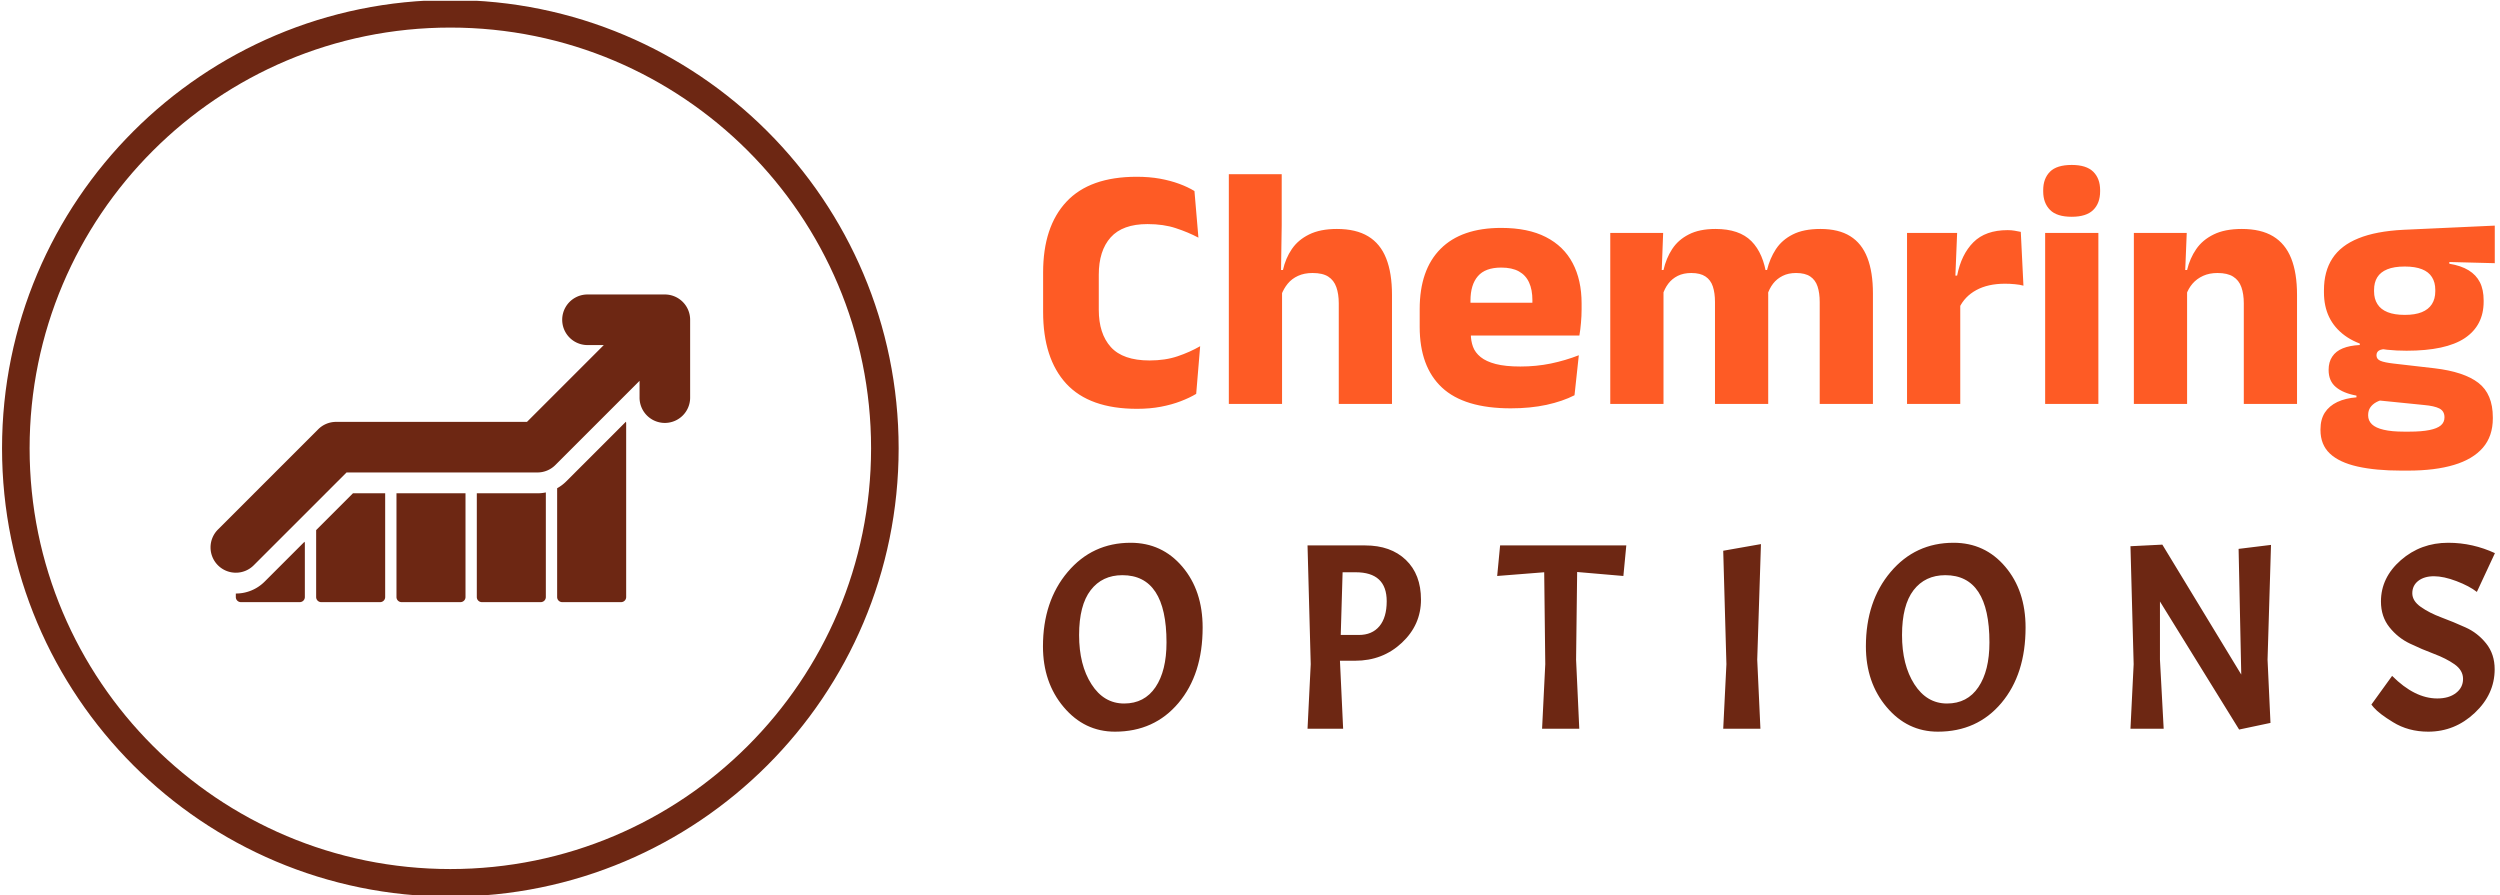 <svg xmlns="http://www.w3.org/2000/svg" version="1.1" xmlns:xlink="http://www.w3.org/1999/xlink" xmlns:svgjs="http://svgjs.dev/svgjs" width="1500" height="537" viewBox="0 0 1500 537"><g transform="matrix(1,0,0,1,-0.909,0.482)"><svg viewBox="0 0 396 142" data-background-color="#ffffff" preserveAspectRatio="xMidYMid meet" height="537" width="1500" xmlns="http://www.w3.org/2000/svg" xmlns:xlink="http://www.w3.org/1999/xlink"><g id="tight-bounds" transform="matrix(1,0,0,1,0.24,-0.127)"><svg viewBox="0 0 395.52 142.255" height="142.255" width="395.52"><g><svg viewBox="0 0 679.072 244.239" height="142.255" width="395.52"><g transform="matrix(1,0,0,1,283.552,44.93)"><svg viewBox="0 0 395.52 154.379" height="154.379" width="395.52"><g id="textblocktransform"><svg viewBox="0 0 395.52 154.379" height="154.379" width="395.52" id="textblock"><g><svg viewBox="0 0 395.52 83.265" height="83.265" width="395.52"><g transform="matrix(1,0,0,1,0,0)"><svg width="395.52" viewBox="1.93 -34.35 208.63 43.93" height="83.265" data-palette-color="#fe5b25"><g class="wordmark-text-0" data-fill-palette-color="primary" id="text-0"><path d="M15.43 0.7L15.43 0.7Q8.6 0.7 5.26-2.91 1.93-6.53 1.93-13.23L1.93-13.23 1.93-18.9Q1.93-25.48 5.28-29.06 8.63-32.65 15.38-32.65L15.38-32.65Q17.18-32.65 18.7-32.38 20.23-32.1 21.48-31.64 22.73-31.18 23.68-30.6L23.68-30.6 24.25-23.9Q22.78-24.68 21.01-25.26 19.25-25.85 16.93-25.85L16.93-25.85Q13.35-25.85 11.64-23.94 9.93-22.03 9.93-18.57L9.93-18.57 9.93-13.53Q9.93-10.1 11.66-8.18 13.4-6.25 17.23-6.25L17.23-6.25Q19.48-6.25 21.25-6.85 23.03-7.45 24.5-8.3L24.5-8.3 23.93-1.45Q22.98-0.88 21.7-0.39 20.43 0.1 18.86 0.4 17.3 0.7 15.43 0.7ZM52.07-15.68L52.07 0 44.42 0 44.42-14.45Q44.42-15.8 44.07-16.79 43.72-17.78 42.91-18.3 42.1-18.82 40.65-18.82L40.65-18.82Q39.47-18.82 38.57-18.41 37.67-18 37.09-17.29 36.5-16.57 36.17-15.68L36.17-15.68 34.62-19.25 36.4-19.25Q36.77-20.93 37.67-22.25 38.57-23.58 40.16-24.36 41.75-25.15 44.15-25.15L44.15-25.15Q46.9-25.15 48.65-24.09 50.4-23.03 51.23-20.93 52.07-18.82 52.07-15.68L52.07-15.68ZM36.27-16.98L36.27 0 28.62 0 28.62-33.02 36.22-33.02 36.22-25.68 36.1-17.57 36.27-16.98ZM69.15 0.63L69.15 0.63Q62.45 0.63 59.25-2.36 56.05-5.35 56.05-11.08L56.05-11.08 56.05-13.63Q56.05-19.28 59.05-22.29 62.05-25.3 67.77-25.3L67.77-25.3Q71.62-25.3 74.18-23.99 76.75-22.68 78.03-20.25 79.32-17.82 79.32-14.43L79.32-14.43 79.32-13.6Q79.32-12.65 79.23-11.66 79.15-10.68 79-9.83L79-9.83 72.1-9.83Q72.2-11.28 72.22-12.56 72.25-13.85 72.25-14.9L72.25-14.9Q72.25-16.43 71.77-17.46 71.3-18.5 70.31-19.05 69.32-19.6 67.77-19.6L67.77-19.6Q65.47-19.6 64.41-18.36 63.35-17.13 63.35-14.85L63.35-14.85 63.35-12.6 63.4-11.78 63.4-10.03Q63.4-9.08 63.71-8.22 64.02-7.38 64.81-6.74 65.6-6.1 66.98-5.74 68.37-5.38 70.52-5.38L70.52-5.38Q72.8-5.38 74.9-5.81 77-6.25 78.92-7L78.92-7 78.3-1.25Q76.6-0.38 74.27 0.13 71.95 0.63 69.15 0.63ZM77.45-14.55L77.45-9.83 60.1-9.83 60.1-14.55 77.45-14.55ZM121.19-15.88L121.19 0 113.54 0 113.54-14.65Q113.54-15.95 113.23-16.89 112.92-17.82 112.18-18.32 111.44-18.82 110.14-18.82L110.14-18.82Q109.04-18.82 108.22-18.41 107.39-18 106.84-17.29 106.29-16.57 106.02-15.68L106.02-15.68 105.29-19.25 105.97-19.25Q106.37-20.9 107.24-22.24 108.12-23.58 109.67-24.36 111.22-25.15 113.64-25.15L113.64-25.15Q116.27-25.15 117.93-24.11 119.59-23.08 120.39-21.01 121.19-18.95 121.19-15.88L121.19-15.88ZM91.09-17.7L91.09 0 83.44 0 83.44-24.58 91.04-24.58 90.79-17.95 91.09-17.7ZM106.14-15.75L106.14 0 98.49 0 98.49-14.65Q98.49-15.95 98.18-16.89 97.87-17.82 97.12-18.32 96.37-18.82 95.09-18.82L95.09-18.82Q93.97-18.82 93.14-18.41 92.32-18 91.78-17.29 91.24-16.57 90.97-15.68L90.97-15.68 89.79-19.25 91.09-19.25Q91.47-20.93 92.33-22.25 93.19-23.58 94.72-24.36 96.24-25.15 98.57-25.15L98.57-25.15Q101.99-25.15 103.73-23.39 105.47-21.63 105.92-18.28L105.92-18.28Q105.99-17.78 106.07-17.05 106.14-16.32 106.14-15.75L106.14-15.75ZM133.59-13.8L133.59-13.8 131.49-18.45 133.29-18.45Q133.89-21.5 135.63-23.24 137.37-24.98 140.54-24.98L140.54-24.98Q141.09-24.98 141.55-24.9 142.02-24.83 142.44-24.73L142.44-24.73 142.82-17Q142.29-17.15 141.59-17.21 140.89-17.28 140.17-17.28L140.17-17.28Q137.72-17.28 136.04-16.36 134.37-15.45 133.59-13.8ZM133.74-16.63L133.74 0 126.09 0 126.09-24.58 133.29-24.58 132.97-16.73 133.74-16.63ZM153.59-24.58L153.59 0 145.94 0 145.94-24.58 153.59-24.58ZM149.76-26.9L149.76-26.9Q147.61-26.9 146.64-27.89 145.66-28.88 145.66-30.55L145.66-30.55 145.66-30.73Q145.66-32.4 146.64-33.38 147.61-34.35 149.76-34.35L149.76-34.35Q151.86-34.35 152.85-33.38 153.84-32.4 153.84-30.73L153.84-30.73 153.84-30.55Q153.84-28.85 152.85-27.88 151.86-26.9 149.76-26.9ZM182.14-15.68L182.14 0 174.49 0 174.49-14.45Q174.49-15.8 174.14-16.79 173.79-17.78 172.96-18.3 172.14-18.82 170.71-18.82L170.71-18.82Q169.54-18.82 168.64-18.41 167.74-18 167.12-17.29 166.51-16.57 166.21-15.68L166.21-15.68 165.04-19.25 166.34-19.25Q166.74-20.93 167.65-22.25 168.56-23.58 170.16-24.36 171.76-25.15 174.21-25.15L174.21-25.15Q176.96-25.15 178.71-24.09 180.46-23.03 181.3-20.93 182.14-18.82 182.14-15.68L182.14-15.68ZM166.34-17.7L166.34 0 158.69 0 158.69-24.58 166.29-24.58 166.04-18.43 166.34-17.7ZM197.88-7.65L197.88-7.65Q191.96-7.65 188.98-9.85 186.01-12.05 186.01-16.03L186.01-16.03 186.01-16.35Q186.01-19.05 187.22-20.91 188.43-22.78 190.96-23.8 193.48-24.83 197.43-25.03L197.43-25.03 210.56-25.63 210.56-20.23 204.03-20.4 204.03-20.15Q205.71-19.88 206.8-19.21 207.88-18.55 208.42-17.49 208.96-16.43 208.96-14.88L208.96-14.88 208.96-14.7Q208.96-11.28 206.25-9.46 203.53-7.65 197.88-7.65ZM197.51 3.98L197.51 3.98 198.26 3.98Q200.06 3.98 201.17 3.75 202.28 3.53 202.81 3.08 203.33 2.63 203.33 1.95L203.33 1.95 203.33 1.9Q203.33 1.03 202.6 0.65 201.86 0.28 200.38 0.15L200.38 0.15 193.13-0.58 194.81-0.68Q194.06-0.55 193.52-0.25 192.98 0.05 192.67 0.5 192.36 0.95 192.36 1.6L192.36 1.6 192.36 1.65Q192.36 2.4 192.91 2.93 193.46 3.45 194.6 3.71 195.73 3.98 197.51 3.98ZM198.08 9.58L198.08 9.58 197.13 9.58Q193.43 9.58 190.82 8.99 188.21 8.4 186.86 7.13 185.51 5.85 185.51 3.75L185.51 3.75 185.51 3.65Q185.51 2.23 186.13 1.25 186.76 0.28 187.93-0.28 189.11-0.83 190.68-0.95L190.68-0.95 190.68-1.2Q188.76-1.55 187.72-2.43 186.68-3.3 186.68-4.88L186.68-4.88 186.68-4.9Q186.68-6.03 187.2-6.8 187.71-7.58 188.71-7.99 189.71-8.4 191.16-8.47L191.16-8.47 191.16-9.3 196.81-7.88 195.16-7.9Q194.28-7.9 193.92-7.68 193.56-7.45 193.56-7L193.56-7 193.56-6.98Q193.56-6.43 194.15-6.19 194.73-5.95 196.06-5.8L196.06-5.8 201.88-5.13Q206.13-4.63 208.21-3.03 210.28-1.43 210.28 1.93L210.28 1.93 210.28 2.08Q210.28 4.63 208.85 6.29 207.41 7.95 204.7 8.76 201.98 9.58 198.08 9.58ZM197.63-12.8L197.63-12.8Q199.11-12.8 200.07-13.19 201.03-13.58 201.52-14.34 202.01-15.1 202.01-16.18L202.01-16.18 202.01-16.4Q202.01-17.48 201.53-18.23 201.06-18.98 200.1-19.36 199.13-19.75 197.63-19.75L197.63-19.75 197.61-19.75Q196.08-19.75 195.11-19.35 194.13-18.95 193.67-18.2 193.21-17.45 193.21-16.38L193.21-16.38 193.21-16.18Q193.21-15.1 193.7-14.34 194.18-13.58 195.16-13.19 196.13-12.8 197.63-12.8Z" fill="#fe5b25" data-fill-palette-color="primary"></path></g></svg></g></svg></g><g transform="matrix(1,0,0,1,0,102.922)"><svg viewBox="0 0 395.52 51.458" height="51.458" width="395.52"><g transform="matrix(1,0,0,1,0,0)"><svg width="395.52" viewBox="1.5 -35 273.25 35.55" height="51.458" data-palette-color="#6d2713"><path d="M18-35L18-35Q23.9-35 27.73-30.5 31.55-26 31.55-19.05L31.55-19.05Q31.55-10.25 27-4.85 22.45 0.55 15.05 0.55L15.05 0.55Q9.3 0.55 5.4-4.08 1.5-8.7 1.5-15.5L1.5-15.5Q1.5-24 6.15-29.5 10.8-35 18-35ZM24.75-16.25L24.75-16.25Q24.75-28.9 16.45-28.9L16.45-28.9Q12.65-28.9 10.48-26.08 8.3-23.25 8.3-17.63 8.3-12 10.63-8.38 12.95-4.75 16.78-4.75 20.6-4.75 22.68-7.83 24.75-10.9 24.75-16.25ZM51.29-34.5L62.14-34.5Q66.94-34.5 69.79-31.78 72.64-29.05 72.64-24.3 72.64-19.55 69.04-16.18 65.44-12.8 60.24-12.8L60.24-12.8 57.39-12.8 57.99 0 51.29 0 51.89-12.15 51.29-34.5ZM60.34-29.45L60.34-29.45 57.89-29.45 57.54-17.65 60.94-17.65Q63.44-17.65 64.82-19.3 66.19-20.95 66.19-24L66.19-24Q66.19-29.45 60.34-29.45ZM95.83-29.45L86.98-28.75 87.53-34.5 111.28-34.5 110.73-28.75 102.03-29.5 101.83-13 102.43 0 95.43 0 96.03-12.15 95.83-29.45ZM129.52-33.5L136.62-34.75 135.92-13 136.52 0 129.52 0 130.12-12.15 129.52-33.5ZM172.87-35L172.87-35Q178.77-35 182.59-30.5 186.42-26 186.42-19.05L186.42-19.05Q186.42-10.25 181.87-4.85 177.32 0.55 169.92 0.55L169.92 0.55Q164.17 0.55 160.27-4.08 156.37-8.7 156.37-15.5L156.37-15.5Q156.37-24 161.02-29.5 165.67-35 172.87-35ZM179.62-16.25L179.62-16.25Q179.62-28.9 171.32-28.9L171.32-28.9Q167.52-28.9 165.34-26.08 163.17-23.25 163.17-17.63 163.17-12 165.49-8.38 167.82-4.75 171.64-4.75 175.47-4.75 177.54-7.83 179.62-10.9 179.62-16.25ZM226.51-33.85L232.61-34.6 231.96-13 232.51-1.1 226.61 0.15 211.71-23.95 211.71-13 212.41 0 206.16 0 206.76-12.15 206.16-34.35 212.16-34.65 227.01-10.2 226.51-33.85ZM251.5-4.55L255.4-9.95Q259.65-5.7 263.9-5.7L263.9-5.7Q266.1-5.7 267.42-6.73 268.75-7.75 268.75-9.38 268.75-11 267.15-12.13 265.55-13.25 263.27-14.1 261-14.95 258.75-16.03 256.5-17.1 254.9-19.1 253.3-21.1 253.3-23.95L253.3-23.95Q253.3-28.45 257.05-31.73 260.8-35 265.95-35L265.95-35Q268.3-35 270.5-34.5 272.7-34 274.75-33.05L274.75-33.05 271.35-25.75Q269.95-26.85 267.52-27.78 265.1-28.7 263.27-28.7 261.45-28.7 260.32-27.83 259.2-26.95 259.2-25.5 259.2-24.05 260.8-22.93 262.4-21.8 264.67-20.95 266.95-20.1 269.22-19.07 271.5-18.05 273.1-16.05 274.7-14.05 274.7-11.2L274.7-11.2Q274.7-6.5 270.95-2.98 267.2 0.55 262.2 0.55L262.2 0.55Q258.45 0.55 255.55-1.25L255.55-1.25Q253-2.8 251.95-4L251.95-4 251.5-4.55Z" opacity="1" transform="matrix(1,0,0,1,0,0)" fill="#6d2713" class="slogan-text-1" data-fill-palette-color="secondary" id="text-1"></path></svg></g></svg></g></svg></g></svg></g><g><svg viewBox="0 0 244.239 244.239" height="244.239" width="244.239"><g><svg></svg></g><g id="icon-0"><svg viewBox="0 0 244.239 244.239" height="244.239" width="244.239"><g><path d="M0 122.119c0-67.445 54.675-122.119 122.119-122.119 67.445 0 122.119 54.675 122.12 122.119 0 67.445-54.675 122.119-122.12 122.12-67.445 0-122.119-54.675-122.119-122.12zM122.119 236.73c63.298 0 114.61-51.313 114.611-114.611 0-63.298-51.313-114.61-114.611-114.61-63.298 0-114.61 51.313-114.61 114.61 0 63.298 51.313 114.61 114.61 114.611z" data-fill-palette-color="accent" fill="#6d2713" stroke="transparent"></path></g><g transform="matrix(1,0,0,1,56.796,80.216)"><svg viewBox="0 0 130.647 83.806" height="83.806" width="130.647"><g><svg xmlns="http://www.w3.org/2000/svg" xmlns:xlink="http://www.w3.org/1999/xlink" version="1.1" x="0" y="0" viewBox="7.3 24.223 94.401 60.555" enable-background="new 0 0 109 109" xml:space="preserve" height="83.806" width="130.647" class="icon-dxe-0" data-fill-palette-color="accent" id="dxe-0"><path fill-rule="evenodd" clip-rule="evenodd" fill="#6d2713" d="M43.898 63.354H57.485V83.78A0.996 0.996 0 0 1 56.49 84.777H44.896A0.997 0.997 0 0 1 43.898 83.78zM28.087 70.601V83.781C28.087 84.332 28.533 84.778 29.083 84.778H40.677A0.996 0.996 0 0 0 41.673 83.781V63.403L41.67 63.354H35.333zM59.71 63.354V83.78C59.71 84.331 60.155 84.777 60.706 84.777H72.301C72.851 84.777 73.297 84.331 73.297 83.78V63.185A8 8 0 0 1 71.644 63.355zM75.522 62.357V83.78C75.522 84.331 75.967 84.777 76.518 84.777H88.113C88.663 84.777 89.109 84.331 89.109 83.78V49.582A1 1 0 0 0 89.056 49.267L77.318 61.004A8 8 0 0 1 75.522 62.357M12.279 83.085H12.275V83.78C12.275 84.331 12.721 84.777 13.272 84.777H24.867C25.417 84.777 25.863 84.331 25.863 83.78V73.241A1 1 0 0 0 25.798 72.89L17.953 80.735A7.98 7.98 0 0 1 12.279 83.085M96.721 24.223H81.496A4.978 4.978 0 1 0 81.496 34.18H84.705L69.583 49.3H32.009A4.97 4.97 0 0 0 28.49 50.758L8.759 70.488A4.977 4.977 0 0 0 12.279 78.985 4.96 4.96 0 0 0 15.8 77.527L34.071 59.255H71.644C72.964 59.255 74.23 58.732 75.165 57.797L91.744 41.218V44.426A4.979 4.979 0 1 0 101.7 44.426V29.201A4.98 4.98 0 0 0 96.721 24.223" data-fill-palette-color="accent"></path></svg></g></svg></g></svg></g></svg></g></svg></g><defs></defs></svg><rect width="395.52" height="142.255" fill="none" stroke="none" visibility="hidden"></rect></g></svg></g></svg>